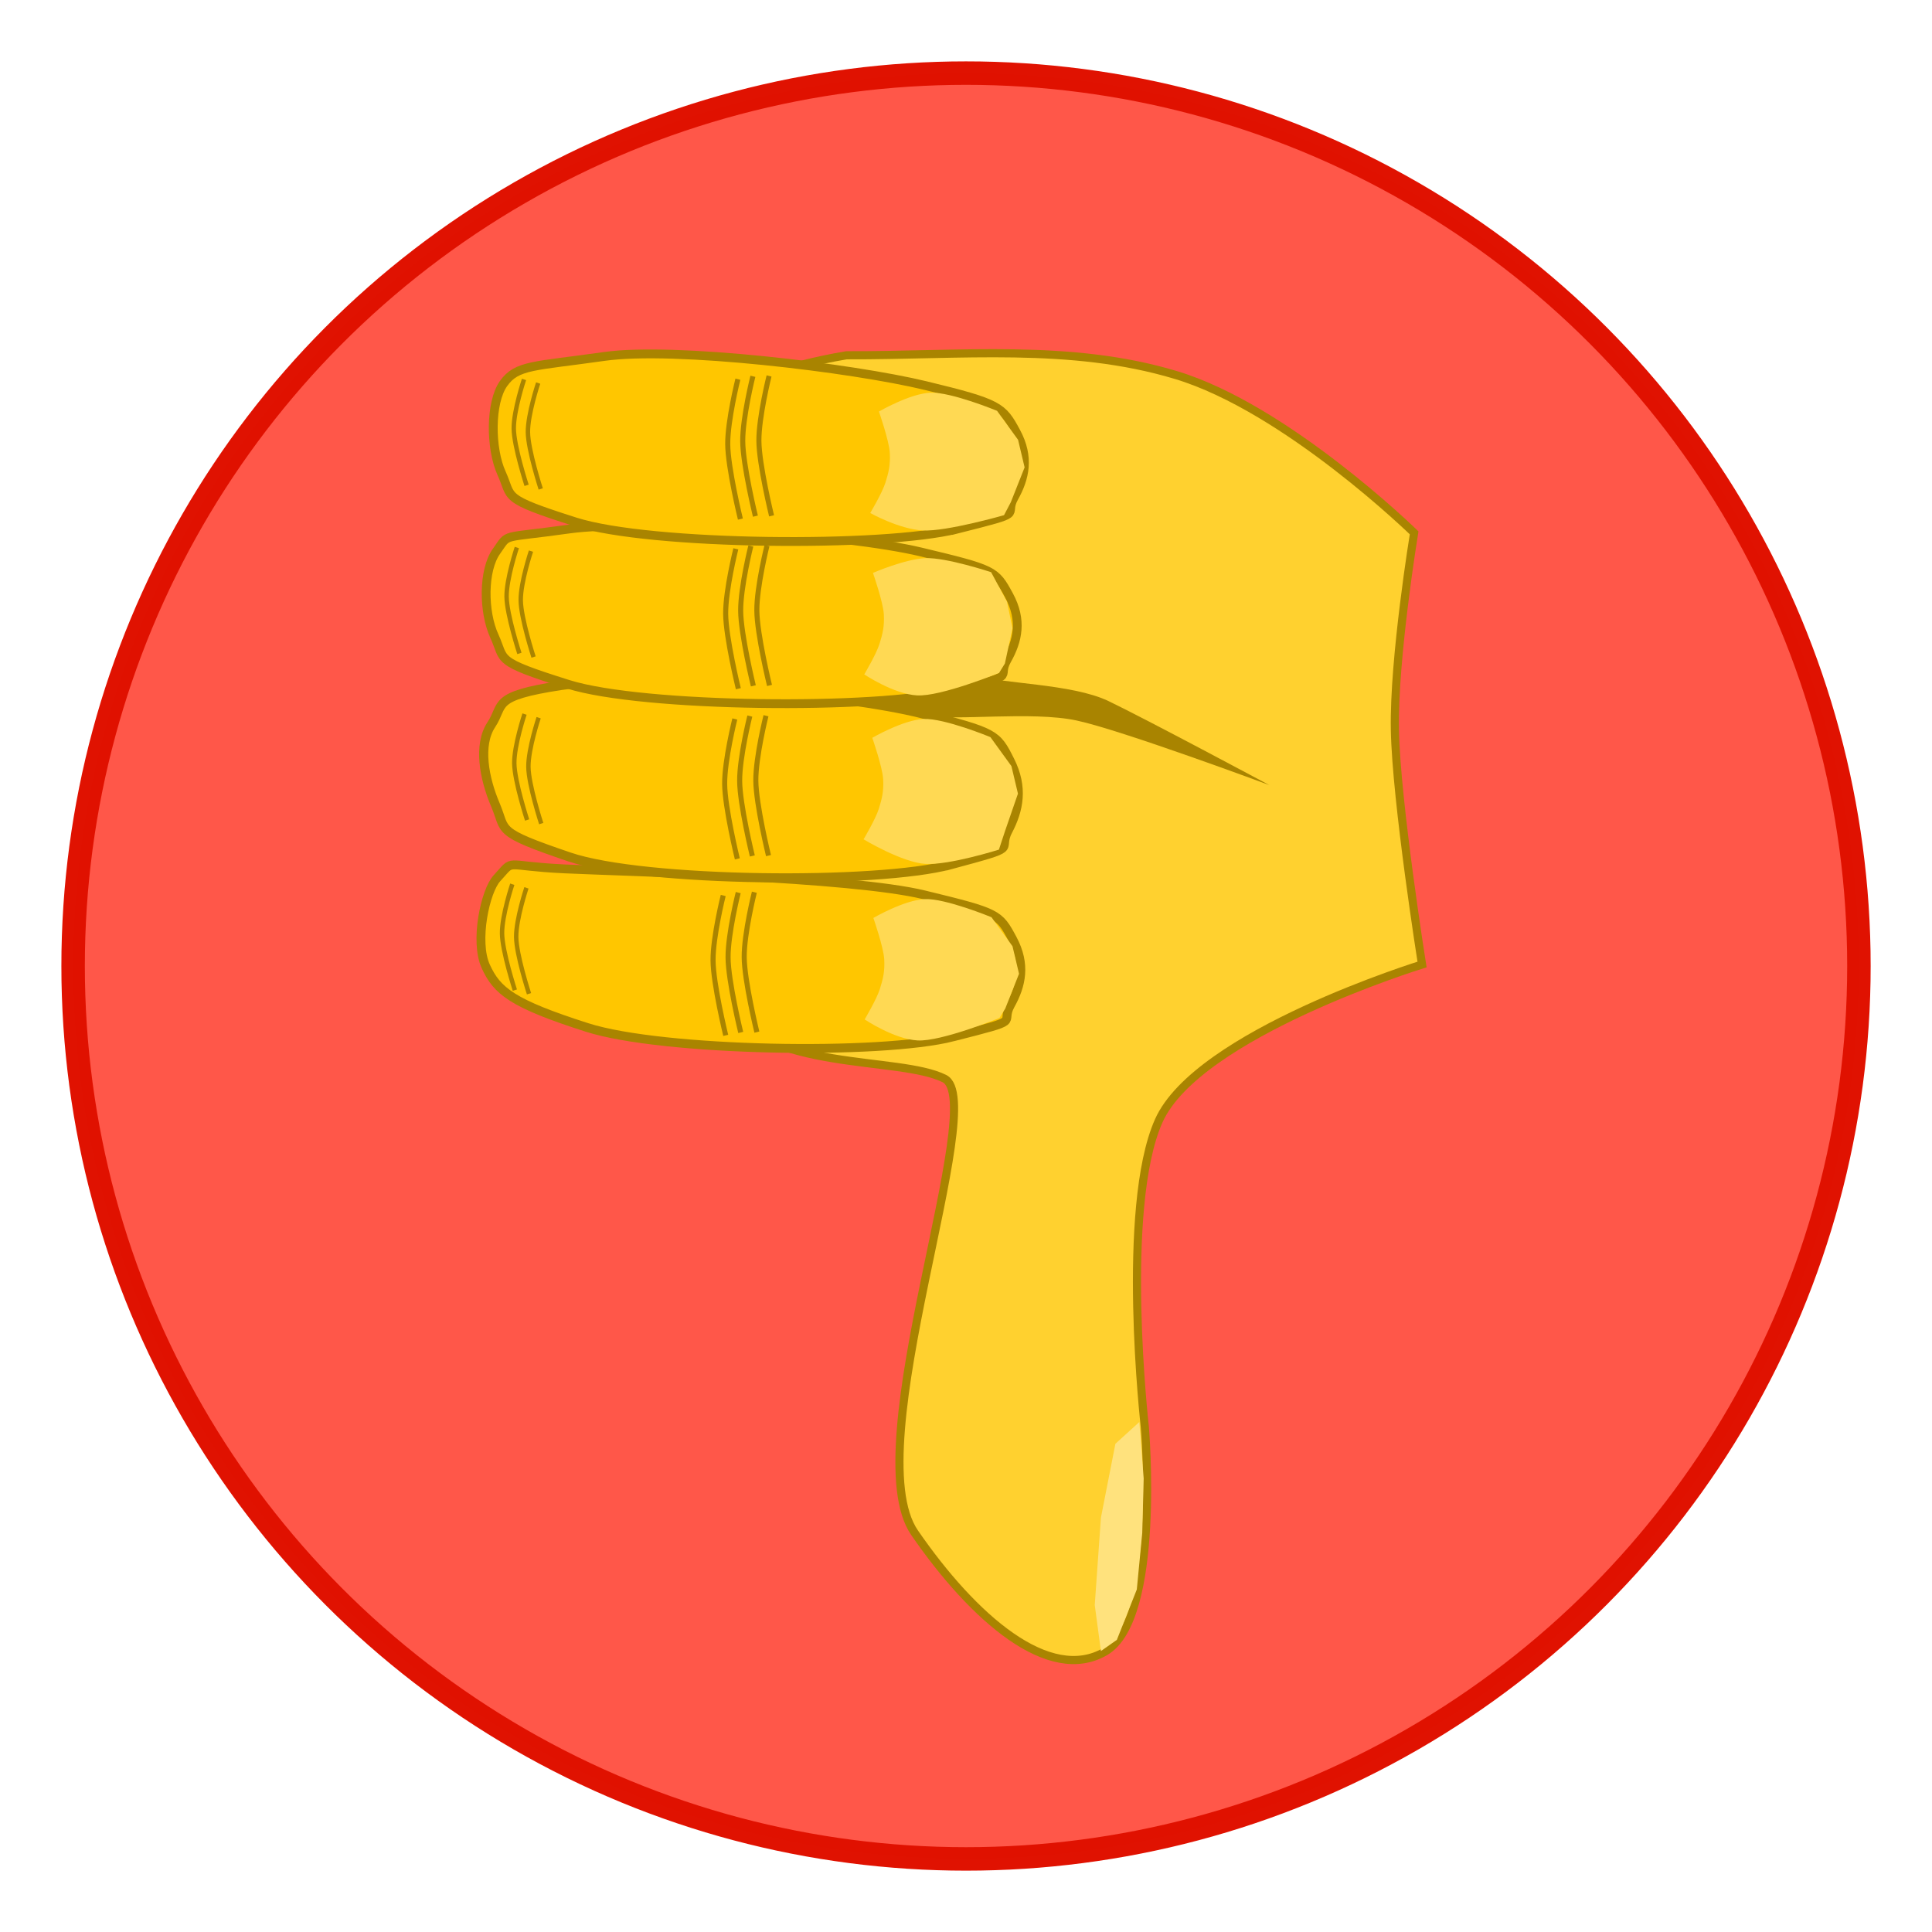 <?xml version="1.0" encoding="UTF-8" standalone="no"?>
<!-- Created with Inkscape (http://www.inkscape.org/) -->

<svg
   xmlns:dc="http://purl.org/dc/elements/1.1/"
   xmlns:cc="http://creativecommons.org/ns#"
   xmlns:rdf="http://www.w3.org/1999/02/22-rdf-syntax-ns#"
   xmlns:svg="http://www.w3.org/2000/svg"
   xmlns="http://www.w3.org/2000/svg"
   xmlns:sodipodi="http://sodipodi.sourceforge.net/DTD/sodipodi-0.dtd"
   xmlns:inkscape="http://www.inkscape.org/namespaces/inkscape"
   width="62.973mm"
   height="62.973mm"
   viewBox="0 0 62.973 62.973"
   version="1.1"
   id="svg820"
   inkscape:version="0.92.5 (2060ec1f9f, 2020-04-08)"
   sodipodi:docname="thumbs-down.svg"
   inkscape:export-filename="/home/eduda/Projects/MusicQuiz/assets/images/thumbs-down.png"
   inkscape:export-xdpi="32.267624"
   inkscape:export-ydpi="32.267624">
  <defs
     id="defs814" />
  <sodipodi:namedview
     id="base"
     pagecolor="#ffffff"
     bordercolor="#666666"
     borderopacity="1.0"
     inkscape:pageopacity="0.0"
     inkscape:pageshadow="2"
     inkscape:zoom="1.979899"
     inkscape:cx="88.233495"
     inkscape:cy="63.300814"
     inkscape:document-units="mm"
     inkscape:current-layer="layer1"
     showgrid="false"
     inkscape:window-width="1848"
     inkscape:window-height="1016"
     inkscape:window-x="72"
     inkscape:window-y="27"
     inkscape:window-maximized="1"
     fit-margin-top="2"
     fit-margin-left="2"
     fit-margin-right="2"
     fit-margin-bottom="2" />
  <g
     inkscape:label="Vrstva 1"
     inkscape:groupmode="layer"
     id="layer1"
     transform="translate(-73.513,-46.287)">
    <circle
       style="fill:#ff5749;fill-opacity:0.996;fill-rule:nonzero;stroke:#e01200;stroke-width:0.765;stroke-linecap:round;stroke-linejoin:round;stroke-miterlimit:4;stroke-dasharray:none;stroke-dashoffset:0;stroke-opacity:0.996"
       id="path1600"
       cy="77.774"
       cx="105"
       r="29.104" />
    <g
       id="g1598"
       transform="matrix(1,0,0,-1,-22.776,171.486)">
      <path
         sodipodi:nodetypes="sczczczzzssscs"
         inkscape:connector-curvature="0"
         id="path1365"
         d="m 134.609,112.978 c 3.615,-1.086 7.773,-5.147 7.773,-5.147 0,0 -0.67,-4.076 -0.627,-6.421 0.043,-2.345 0.885,-7.649 0.885,-7.649 0,0 -7.323,-2.258 -8.584,-5.099 -1.261,-2.84 -0.452,-9.976 -0.452,-9.976 0,0 0.541,-6.237 -1.285,-7.314 -1.826,-1.077 -4.304,1.089 -6.219,3.867 -1.915,2.778 2.459,14.06 0.971,14.804 -1.488,0.744 -5.763,0.193 -7.372,2.481 -1.609,2.288 -0.168,4.884 -1.034,7.676 -0.866,2.791 -3.371,6.445 -2.315,8.708 1.056,2.264 3.369,4.006 7.528,4.711 3.738,-0.013 7.298,0.39 10.73,-0.641 z"
         style="fill:#ffd12f;fill-opacity:1;stroke:#a98400;stroke-width:0.265px;stroke-linecap:butt;stroke-linejoin:miter;stroke-opacity:1" />
      <path
         sodipodi:nodetypes="czzszzzzzc"
         inkscape:connector-curvature="0"
         id="path1367"
         d="m 127.354,91.402 c -2.363,-0.599 -9.483,-0.475 -11.927,0.306 -2.444,0.781 -2.94,1.187 -3.307,1.997 -0.367,0.81 -0.018,2.45 0.367,2.869 0.604,0.655 0.134,0.401 2.205,0.304 2.071,-0.097 9.319,-0.262 11.726,-0.848 2.407,-0.586 2.432,-0.611 2.873,-1.436 0.442,-0.825 0.29,-1.513 -0.067,-2.154 -0.357,-0.641 0.492,-0.438 -1.871,-1.037 z"
         style="fill:#ffc600;fill-opacity:1;stroke:#a98400;stroke-width:0.289px;stroke-linecap:butt;stroke-linejoin:miter;stroke-opacity:1" />
      <path
         sodipodi:nodetypes="czzzzzzzzc"
         inkscape:connector-curvature="0"
         id="path1367-3"
         d="m 127.269,97.014 c -2.363,-0.637 -9.984,-0.577 -12.428,0.255 -2.444,0.831 -2.038,0.836 -2.405,1.697 -0.367,0.861 -0.571,1.949 -0.134,2.61 0.437,0.661 -0.017,0.931 2.272,1.28 2.289,0.349 9.352,-0.297 11.76,-0.92 2.407,-0.623 2.432,-0.65 2.873,-1.528 0.442,-0.878 0.29,-1.61 -0.067,-2.292 -0.357,-0.682 0.492,-0.466 -1.871,-1.103 z"
         style="fill:#ffc600;fill-opacity:1;stroke:#a98400;stroke-width:0.298px;stroke-linecap:butt;stroke-linejoin:miter;stroke-opacity:1" />
      <path
         sodipodi:nodetypes="zzczzzzz"
         inkscape:connector-curvature="0"
         id="path1396"
         d="m 126.551,101.881 c 0.81,-0.194 3.359,0.148 4.828,-0.166 1.47,-0.314 6.281,-2.105 6.281,-2.105 0,0 -4.051,2.17 -5.245,2.74 -1.194,0.57 -3.496,0.558 -4.31,0.835 -0.814,0.278 -1.411,0.555 -1.971,0.367 -0.56,-0.188 -1.157,-0.636 -1.036,-1.136 0.122,-0.5 0.642,-0.342 1.452,-0.536 z"
         style="fill:#a98400;fill-opacity:1;stroke:none;stroke-width:0.265px;stroke-linecap:butt;stroke-linejoin:miter;stroke-opacity:1" />
      <path
         sodipodi:nodetypes="czzzzzzzzc"
         inkscape:connector-curvature="0"
         id="path1367-6"
         d="m 127.236,102.66 c -2.363,-0.589 -9.984,-0.533 -12.428,0.235 -2.444,0.768 -2.038,0.773 -2.405,1.569 -0.367,0.796 -0.37,2.153 0.067,2.764 0.437,0.611 0.083,0.405 2.372,0.728 2.289,0.323 9.052,-0.171 11.459,-0.747 2.407,-0.576 2.432,-0.601 2.873,-1.412 0.442,-0.811 0.29,-1.487 -0.067,-2.118 -0.357,-0.63 0.492,-0.431 -1.871,-1.02 z"
         style="fill:#ffc600;fill-opacity:1;stroke:#a98400;stroke-width:0.287px;stroke-linecap:butt;stroke-linejoin:miter;stroke-opacity:1" />
      <path
         sodipodi:nodetypes="czzzzzzzzc"
         inkscape:connector-curvature="0"
         id="path1367-7"
         d="m 127.47,107.95 c -2.363,-0.595 -9.984,-0.539 -12.428,0.238 -2.444,0.777 -2.038,0.781 -2.405,1.586 -0.367,0.805 -0.375,2.303 0.063,2.921 0.437,0.618 0.99,0.559 3.278,0.885 2.289,0.326 8.083,-0.369 10.49,-0.952 2.407,-0.582 2.498,-0.687 2.94,-1.507 0.442,-0.82 0.29,-1.504 -0.067,-2.141 -0.357,-0.637 0.492,-0.435 -1.871,-1.031 z"
         style="fill:#ffc600;fill-opacity:1;stroke:#a98400;stroke-width:0.288px;stroke-linecap:butt;stroke-linejoin:miter;stroke-opacity:1" />
      <path
         sodipodi:nodetypes="zczzczcccccz"
         inkscape:connector-curvature="0"
         id="path1398"
         d="m 126.197,91.286 c -0.769,0.043 -1.725,0.685 -1.725,0.685 0,0 0.392,0.66 0.496,0.992 0.104,0.332 0.164,0.574 0.142,0.969 -0.022,0.395 -0.354,1.347 -0.354,1.347 0,0 1.005,0.585 1.677,0.614 0.672,0.029 2.173,-0.591 2.173,-0.591 l 0.685,-0.945 0.213,-0.898 -0.449,-1.134 -0.189,-0.307 c 0,0 -1.9,-0.775 -2.669,-0.732 z"
         style="fill:#ffd953;fill-opacity:1;stroke:none;stroke-width:0.265px;stroke-linecap:butt;stroke-linejoin:miter;stroke-opacity:1" />
      <path
         sodipodi:nodetypes="zczzczcccccz"
         inkscape:connector-curvature="0"
         id="path1398-5"
         d="m 126.462,97.04 c -0.769,0.043 -2.025,0.802 -2.025,0.802 0,0 0.392,0.66 0.496,0.992 0.104,0.332 0.164,0.574 0.142,0.969 -0.022,0.395 -0.354,1.347 -0.354,1.347 0,0 1.005,0.585 1.677,0.614 0.672,0.029 2.173,-0.591 2.173,-0.591 l 0.685,-0.945 0.213,-0.898 -0.415,-1.201 -0.206,-0.624 c 0,0 -1.616,-0.508 -2.385,-0.465 z"
         style="fill:#ffd953;fill-opacity:1;stroke:none;stroke-width:0.265px;stroke-linecap:butt;stroke-linejoin:miter;stroke-opacity:1" />
      <path
         sodipodi:nodetypes="zczzczcccccz"
         inkscape:connector-curvature="0"
         id="path1398-3"
         d="m 126.184,102.532 c -0.769,0.043 -1.725,0.685 -1.725,0.685 0,0 0.392,0.66 0.496,0.992 0.104,0.332 0.164,0.574 0.142,0.969 -0.022,0.395 -0.354,1.347 -0.354,1.347 0,0 1.038,0.452 1.711,0.481 0.672,0.029 2.14,-0.457 2.14,-0.457 l 0.518,-0.962 0.179,-0.864 -0.248,-1.151 -0.189,-0.307 c 0,0 -1.9,-0.775 -2.669,-0.732 z"
         style="fill:#ffd953;fill-opacity:1;stroke:none;stroke-width:0.265px;stroke-linecap:butt;stroke-linejoin:miter;stroke-opacity:1" />
      <path
         sodipodi:nodetypes="zczzczcccccz"
         inkscape:connector-curvature="0"
         id="path1398-56"
         d="m 126.362,107.909 c -0.769,0.043 -1.708,0.568 -1.708,0.568 0,0 0.392,0.66 0.496,0.992 0.104,0.332 0.164,0.574 0.142,0.969 -0.022,0.395 -0.354,1.347 -0.354,1.347 0,0 1.005,0.585 1.677,0.614 0.672,0.029 2.173,-0.591 2.173,-0.591 l 0.685,-0.945 0.213,-0.898 -0.449,-1.134 -0.222,-0.424 c 0,0 -1.883,-0.541 -2.653,-0.498 z"
         style="fill:#ffd953;fill-opacity:1;stroke:none;stroke-width:0.265px;stroke-linecap:butt;stroke-linejoin:miter;stroke-opacity:1" />
      <path
         inkscape:connector-curvature="0"
         id="path1427"
         d="m 133.567,77.006 -0.047,-1.772 -0.177,-1.843 -0.65,-1.642 -0.52,-0.366 -0.201,1.5 0.201,2.847 0.472,2.41 0.78,0.709 z"
         style="fill:#ffe27d;fill-opacity:1;stroke:none;stroke-width:0.265px;stroke-linecap:butt;stroke-linejoin:miter;stroke-opacity:1" />
      <path
         sodipodi:nodetypes="czc"
         inkscape:connector-curvature="0"
         id="path1429"
         d="m 120.433,91.546 c 0,0 -0.409,1.675 -0.413,2.445 -0.005,0.77 0.331,2.114 0.331,2.114"
         style="fill:none;stroke:#a98400;stroke-width:0.165;stroke-linecap:butt;stroke-linejoin:miter;stroke-miterlimit:4;stroke-dasharray:none;stroke-opacity:1" />
      <path
         sodipodi:nodetypes="czc"
         inkscape:connector-curvature="0"
         id="path1429-2"
         d="m 119.944,91.452 c 0,0 -0.409,1.675 -0.413,2.445 -0.005,0.77 0.331,2.114 0.331,2.114"
         style="fill:none;stroke:#a98400;stroke-width:0.165;stroke-linecap:butt;stroke-linejoin:miter;stroke-miterlimit:4;stroke-dasharray:none;stroke-opacity:1" />
      <path
         sodipodi:nodetypes="czc"
         inkscape:connector-curvature="0"
         id="path1429-9"
         d="m 120.959,91.558 c 0,0 -0.409,1.675 -0.413,2.445 -0.005,0.77 0.331,2.114 0.331,2.114"
         style="fill:none;stroke:#a98400;stroke-width:0.165;stroke-linecap:butt;stroke-linejoin:miter;stroke-miterlimit:4;stroke-dasharray:none;stroke-opacity:1" />
      <path
         sodipodi:nodetypes="czc"
         inkscape:connector-curvature="0"
         id="path1429-1"
         d="m 113.532,92.808 c 0,0 -0.413,1.268 -0.418,1.851 -0.005,0.583 0.334,1.601 0.334,1.601"
         style="fill:none;stroke:#a98400;stroke-width:0.144;stroke-linecap:butt;stroke-linejoin:miter;stroke-miterlimit:4;stroke-dasharray:none;stroke-opacity:1" />
      <path
         sodipodi:nodetypes="czc"
         inkscape:connector-curvature="0"
         id="path1429-1-2"
         d="m 113.071,92.926 c 0,0 -0.413,1.268 -0.418,1.851 -0.005,0.583 0.334,1.601 0.334,1.601"
         style="fill:none;stroke:#a98400;stroke-width:0.144;stroke-linecap:butt;stroke-linejoin:miter;stroke-miterlimit:4;stroke-dasharray:none;stroke-opacity:1" />
      <path
         sodipodi:nodetypes="czc"
         inkscape:connector-curvature="0"
         id="path1429-7"
         d="m 120.811,97.3 c 0,0 -0.409,1.675 -0.413,2.445 -0.005,0.77 0.331,2.114 0.331,2.114"
         style="fill:none;stroke:#a98400;stroke-width:0.165;stroke-linecap:butt;stroke-linejoin:miter;stroke-miterlimit:4;stroke-dasharray:none;stroke-opacity:1" />
      <path
         sodipodi:nodetypes="czc"
         inkscape:connector-curvature="0"
         id="path1429-2-0"
         d="m 120.322,97.205 c 0,0 -0.409,1.675 -0.413,2.445 -0.005,0.77 0.331,2.114 0.331,2.114"
         style="fill:none;stroke:#a98400;stroke-width:0.165;stroke-linecap:butt;stroke-linejoin:miter;stroke-miterlimit:4;stroke-dasharray:none;stroke-opacity:1" />
      <path
         sodipodi:nodetypes="czc"
         inkscape:connector-curvature="0"
         id="path1429-9-9"
         d="m 121.338,97.311 c 0,0 -0.409,1.675 -0.413,2.445 -0.005,0.77 0.331,2.114 0.331,2.114"
         style="fill:none;stroke:#a98400;stroke-width:0.165;stroke-linecap:butt;stroke-linejoin:miter;stroke-miterlimit:4;stroke-dasharray:none;stroke-opacity:1" />
      <path
         sodipodi:nodetypes="czc"
         inkscape:connector-curvature="0"
         id="path1429-3"
         d="m 120.844,102.845 c 0,0 -0.409,1.675 -0.413,2.445 -0.005,0.77 0.331,2.114 0.331,2.114"
         style="fill:none;stroke:#a98400;stroke-width:0.165;stroke-linecap:butt;stroke-linejoin:miter;stroke-miterlimit:4;stroke-dasharray:none;stroke-opacity:1" />
      <path
         sodipodi:nodetypes="czc"
         inkscape:connector-curvature="0"
         id="path1429-2-6"
         d="m 120.355,102.751 c 0,0 -0.409,1.675 -0.413,2.445 -0.005,0.77 0.331,2.114 0.331,2.114"
         style="fill:none;stroke:#a98400;stroke-width:0.165;stroke-linecap:butt;stroke-linejoin:miter;stroke-miterlimit:4;stroke-dasharray:none;stroke-opacity:1" />
      <path
         sodipodi:nodetypes="czc"
         inkscape:connector-curvature="0"
         id="path1429-9-0"
         d="m 121.371,102.857 c 0,0 -0.409,1.675 -0.413,2.445 -0.005,0.77 0.331,2.114 0.331,2.114"
         style="fill:none;stroke:#a98400;stroke-width:0.165;stroke-linecap:butt;stroke-linejoin:miter;stroke-miterlimit:4;stroke-dasharray:none;stroke-opacity:1" />
      <path
         sodipodi:nodetypes="czc"
         inkscape:connector-curvature="0"
         id="path1429-6"
         d="m 120.911,108.375 c 0,0 -0.409,1.675 -0.413,2.445 -0.005,0.77 0.331,2.114 0.331,2.114"
         style="fill:none;stroke:#a98400;stroke-width:0.165;stroke-linecap:butt;stroke-linejoin:miter;stroke-miterlimit:4;stroke-dasharray:none;stroke-opacity:1" />
      <path
         sodipodi:nodetypes="czc"
         inkscape:connector-curvature="0"
         id="path1429-2-2"
         d="m 120.422,108.28 c 0,0 -0.409,1.675 -0.413,2.445 -0.005,0.77 0.331,2.114 0.331,2.114"
         style="fill:none;stroke:#a98400;stroke-width:0.165;stroke-linecap:butt;stroke-linejoin:miter;stroke-miterlimit:4;stroke-dasharray:none;stroke-opacity:1" />
      <path
         sodipodi:nodetypes="czc"
         inkscape:connector-curvature="0"
         id="path1429-9-6"
         d="m 121.438,108.386 c 0,0 -0.409,1.675 -0.413,2.445 -0.005,0.77 0.331,2.114 0.331,2.114"
         style="fill:none;stroke:#a98400;stroke-width:0.165;stroke-linecap:butt;stroke-linejoin:miter;stroke-miterlimit:4;stroke-dasharray:none;stroke-opacity:1" />
      <path
         sodipodi:nodetypes="czc"
         inkscape:connector-curvature="0"
         id="path1429-1-1"
         d="m 113.93,98.354 c 0,0 -0.413,1.268 -0.418,1.851 -0.005,0.583 0.334,1.601 0.334,1.601"
         style="fill:none;stroke:#a98400;stroke-width:0.144;stroke-linecap:butt;stroke-linejoin:miter;stroke-miterlimit:4;stroke-dasharray:none;stroke-opacity:1" />
      <path
         sodipodi:nodetypes="czc"
         inkscape:connector-curvature="0"
         id="path1429-1-2-8"
         d="m 113.47,98.472 c 0,0 -0.413,1.268 -0.418,1.851 -0.005,0.583 0.334,1.601 0.334,1.601"
         style="fill:none;stroke:#a98400;stroke-width:0.144;stroke-linecap:butt;stroke-linejoin:miter;stroke-miterlimit:4;stroke-dasharray:none;stroke-opacity:1" />
      <path
         sodipodi:nodetypes="czc"
         inkscape:connector-curvature="0"
         id="path1429-1-7"
         d="m 113.68,103.783 c 0,0 -0.413,1.268 -0.418,1.851 -0.005,0.583 0.334,1.601 0.334,1.601"
         style="fill:none;stroke:#a98400;stroke-width:0.144;stroke-linecap:butt;stroke-linejoin:miter;stroke-miterlimit:4;stroke-dasharray:none;stroke-opacity:1" />
      <path
         sodipodi:nodetypes="czc"
         inkscape:connector-curvature="0"
         id="path1429-1-2-9"
         d="m 113.219,103.901 c 0,0 -0.413,1.268 -0.418,1.851 -0.005,0.583 0.334,1.601 0.334,1.601"
         style="fill:none;stroke:#a98400;stroke-width:0.144;stroke-linecap:butt;stroke-linejoin:miter;stroke-miterlimit:4;stroke-dasharray:none;stroke-opacity:1" />
      <path
         sodipodi:nodetypes="czc"
         inkscape:connector-curvature="0"
         id="path1429-1-20"
         d="m 113.914,109.262 c 0,0 -0.413,1.268 -0.418,1.851 -0.005,0.583 0.334,1.601 0.334,1.601"
         style="fill:none;stroke:#a98400;stroke-width:0.144;stroke-linecap:butt;stroke-linejoin:miter;stroke-miterlimit:4;stroke-dasharray:none;stroke-opacity:1" />
      <path
         sodipodi:nodetypes="czc"
         inkscape:connector-curvature="0"
         id="path1429-1-2-2"
         d="m 113.453,109.38 c 0,0 -0.413,1.268 -0.418,1.851 -0.005,0.583 0.334,1.601 0.334,1.601"
         style="fill:none;stroke:#a98400;stroke-width:0.144;stroke-linecap:butt;stroke-linejoin:miter;stroke-miterlimit:4;stroke-dasharray:none;stroke-opacity:1" />
    </g>
  </g>
</svg>
